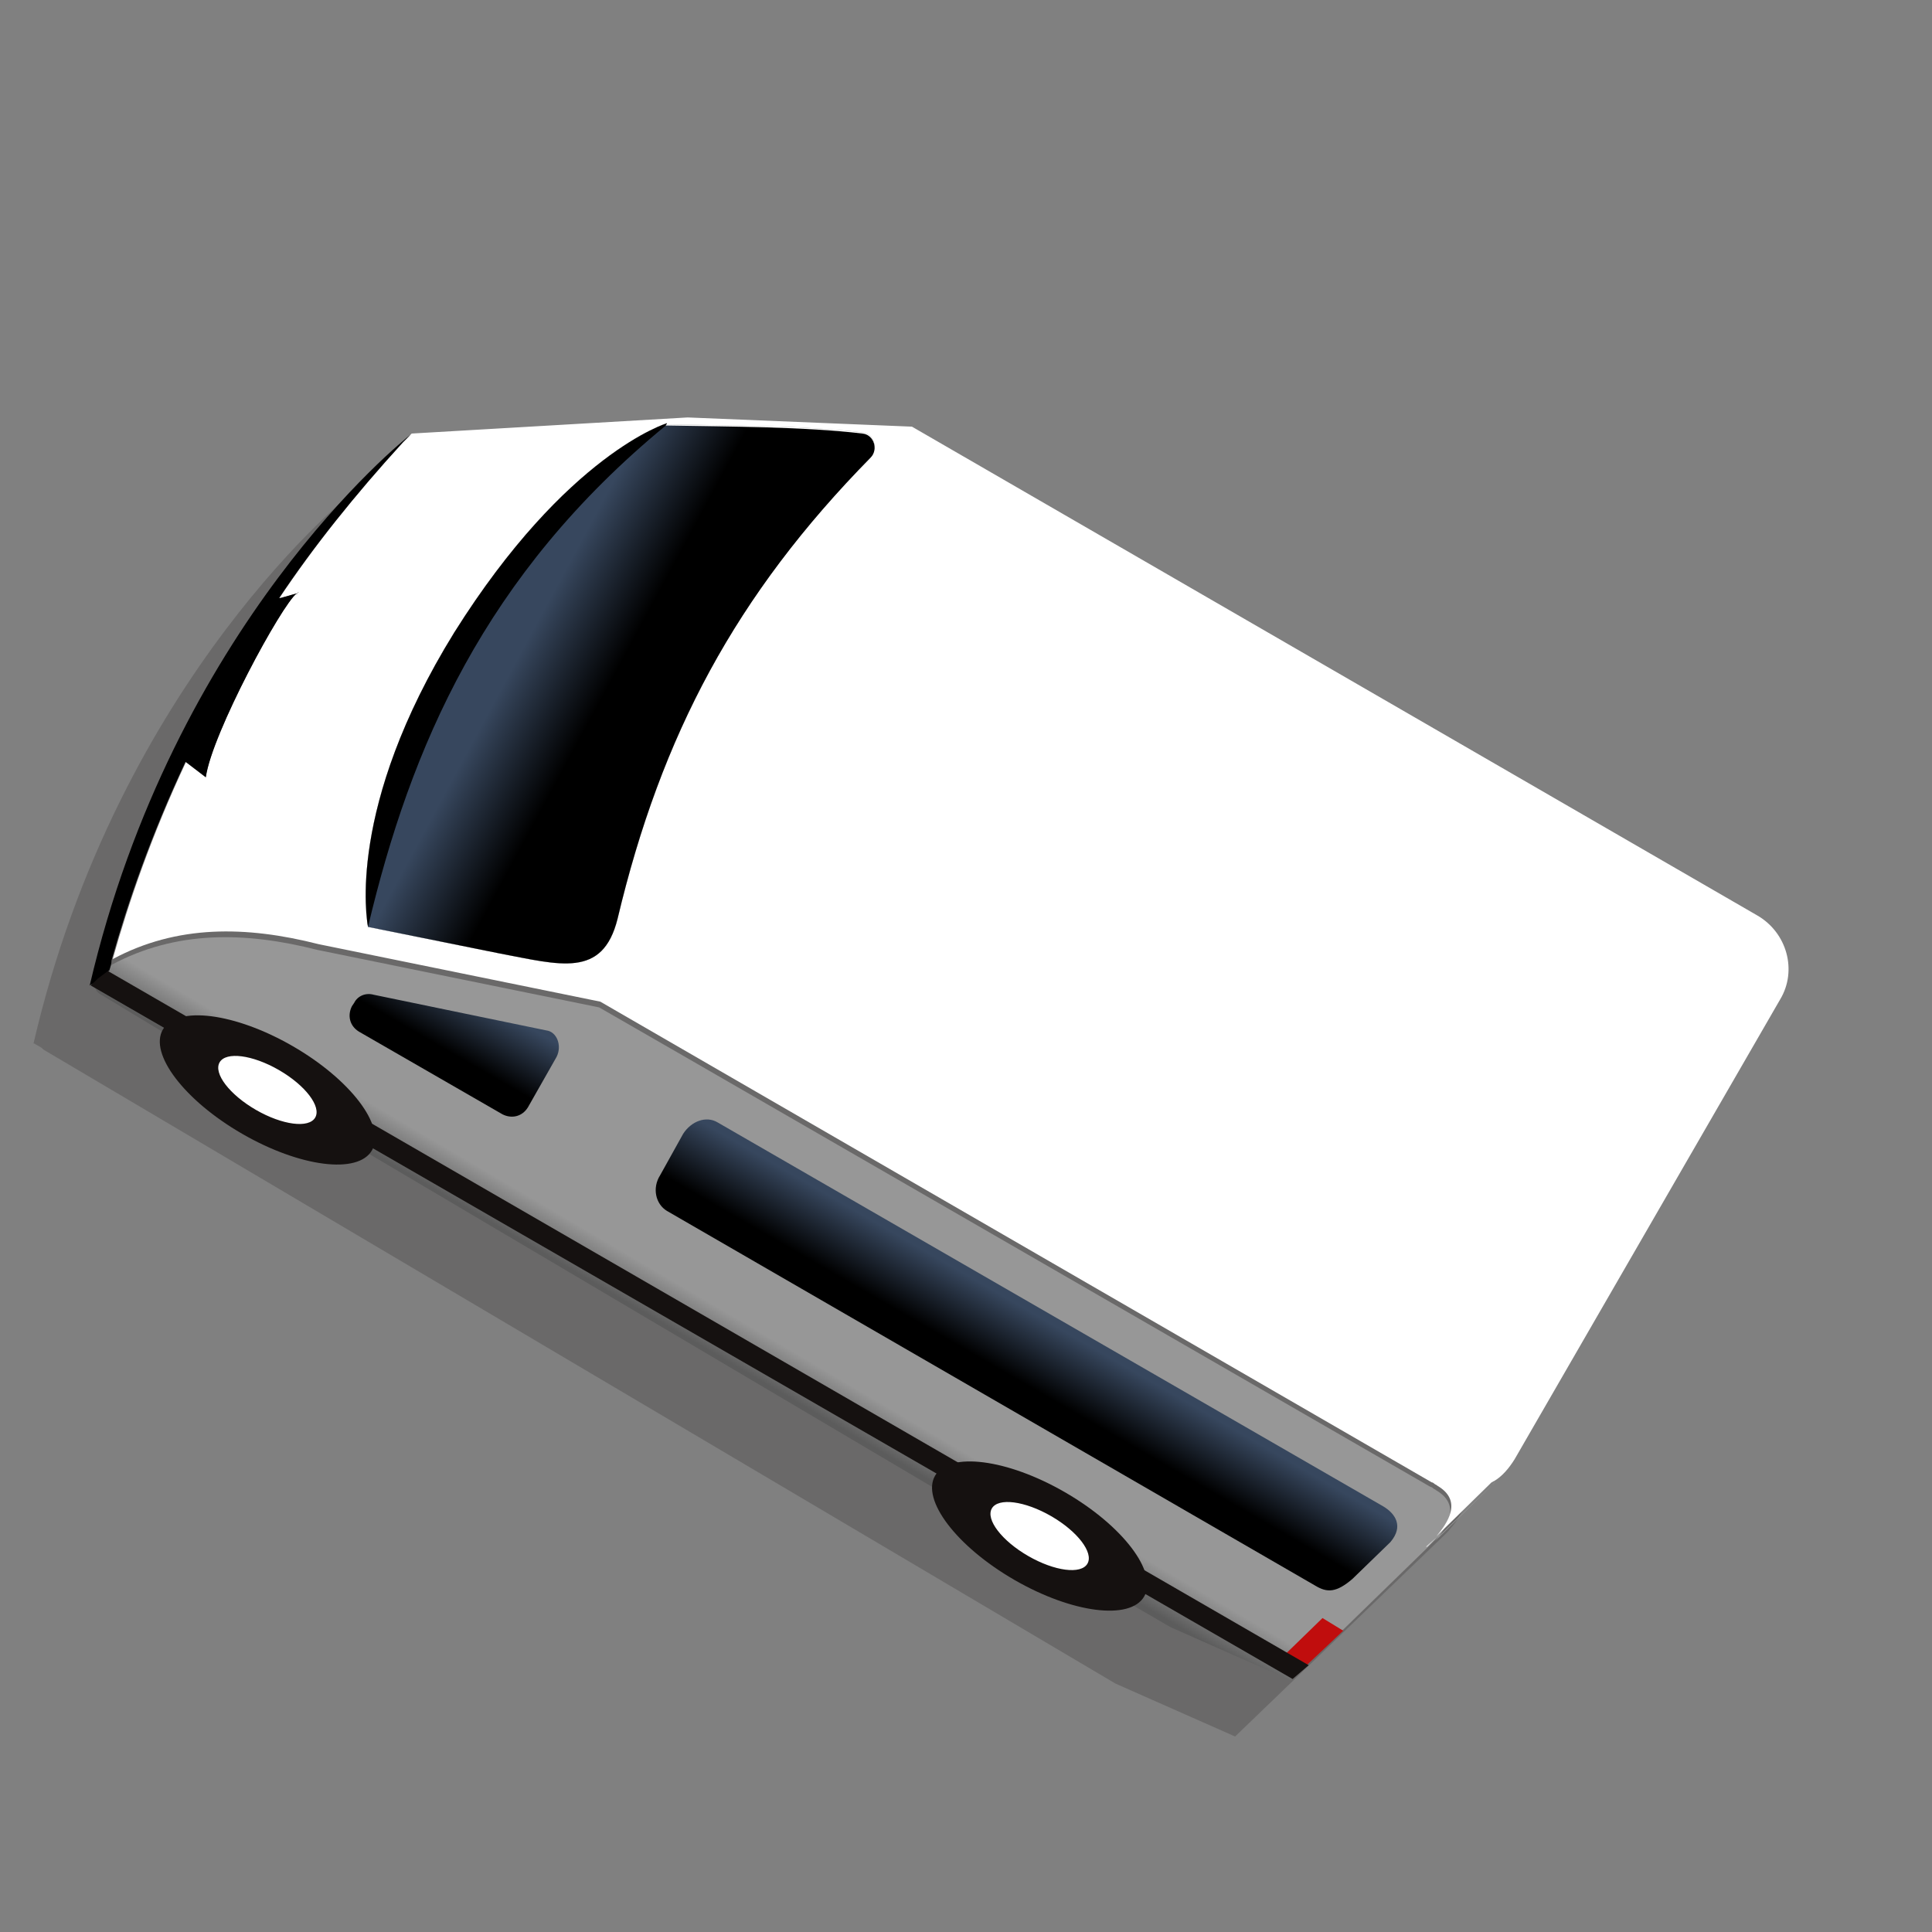 <?xml version="1.0" encoding="utf-8"?>
<!-- Generator: Adobe Illustrator 25.4.1, SVG Export Plug-In . SVG Version: 6.00 Build 0)  -->
<svg version="1.1" id="Layer_1" xmlns="http://www.w3.org/2000/svg" xmlns:xlink="http://www.w3.org/1999/xlink" x="0px" y="0px"
	 viewBox="0 0 168 168" style="enable-background:new 0 0 168 168;" xml:space="preserve">
<rect x="0" y="0" width="168" height="168" fill="#808080" stroke="none"/>
<style type="text/css">
	.st0{opacity:0.2;fill:#151110;enable-background:new    ;}
	.st1{fill:url(#SVGID_1_);}
	.st2{fill:#FFFFFF;}
	.st3{fill:#C00D0D;}
	.st4{fill:#151110;}
	.st5{fill:url(#SVGID_00000025433993199916437000000008093947432195378351_);}
	.st6{fill:url(#SVGID_00000023242572986979788550000012802858119503638458_);}
	.st7{fill:none;stroke:#A03394;stroke-width:9;stroke-miterlimit:10;}
	.st8{fill:url(#SVGID_00000044875295512708530380000001349007711647921820_);}
	.st9{fill:#F0F0F0;}
	.st10{fill:url(#SVGID_00000019662551538621509770000012087597619692202404_);}
	.st11{fill:url(#SVGID_00000131348537003523101410000007245099732074249647_);}
	.st12{fill:url(#SVGID_00000178205486390616049630000010222880881038447522_);}
	.st13{fill:url(#SVGID_00000129904672770262974780000008822134525312895631_);}
	.st14{fill:url(#SVGID_00000111171086100419889120000005943426636046270647_);}
	.st15{fill:url(#SVGID_00000010284864148872491910000017569185374152732351_);}
	.st16{fill:url(#SVGID_00000013168949364966903560000014796319440876827536_);}
	.st17{fill:url(#SVGID_00000129897995180957876650000000460318766691628955_);}
	.st18{fill:url(#SVGID_00000163756577797773338050000016939354960288722606_);}
	.st19{fill:url(#SVGID_00000132050162093450695180000012637384294074706363_);}
	.st20{fill:url(#SVGID_00000052061642602185598150000017132035854990533047_);}
	.st21{fill:url(#SVGID_00000055702315199231339530000017732828187612581049_);}
	.st22{fill:url(#SVGID_00000121267598011683145180000016107249844269952433_);}
	.st23{fill:url(#SVGID_00000096042727020154315590000008923271278913904521_);}
	.st24{fill:url(#SVGID_00000129911001926153332580000011151466209606688942_);}
	.st25{fill:url(#SVGID_00000109027997655320020250000015400651257263973004_);}
	.st26{fill:url(#SVGID_00000002361268444495347640000002837529401740002469_);}
	.st27{fill:url(#SVGID_00000157290889489267100740000011951157946800624264_);}
	.st28{fill:url(#SVGID_00000126292154361830503990000015739346410758724759_);}
	.st29{fill:url(#SVGID_00000141416962933640092380000011325514323910388375_);}
	.st30{fill:url(#SVGID_00000017512504946283709080000014916064351660333952_);}
	.st31{fill:url(#SVGID_00000168083560532580457060000005860906749480501419_);}
	.st32{fill:url(#SVGID_00000183216037900840675620000017960873853059841927_);}
	.st33{fill:url(#SVGID_00000158709816585581631000000007015882122295791524_);}
	.st34{fill:url(#SVGID_00000155143306683860831180000008954918962392670084_);}
	.st35{fill:url(#SVGID_00000037692489641731983170000009874953332679297208_);}
	.st36{fill:url(#SVGID_00000010276191735862107630000013885129115100116131_);}
	.st37{fill:url(#SVGID_00000152973460742236870720000007251378581696515492_);}
	.st38{fill:url(#SVGID_00000049190852204989331290000004833524099948339076_);}
	.st39{fill:url(#SVGID_00000167395409943728489690000001136823888857054869_);}
	.st40{fill:url(#SVGID_00000150082676924621287130000000327092223859336876_);}
	.st41{fill:url(#SVGID_00000089550997908176891750000003888990283862344117_);}
	.st42{fill:url(#SVGID_00000046320765115479351640000000893012829282367651_);}
	.st43{fill:url(#SVGID_00000177446073582728072090000017291818019426414216_);}
	.st44{fill:url(#SVGID_00000108282647872910539730000006213947609987296669_);}
	.st45{fill:url(#SVGID_00000079450527530706400850000003010099499656746376_);}
	.st46{fill:url(#SVGID_00000051381886841023457720000003214565501381373082_);}
	.st47{fill:url(#SVGID_00000091715428829010854470000017446343761839402373_);}
	.st48{fill:url(#SVGID_00000017481426515237034100000007914052630638101150_);}
	.st49{fill:url(#SVGID_00000036960515109326081170000001522858544271774121_);}
	.st50{fill:url(#SVGID_00000158735917868794685820000012164817328699321762_);}
	.st51{fill:url(#SVGID_00000145745713388285011710000008665570127476393620_);}
	.st52{fill:url(#SVGID_00000085209319351628861910000000645811232681359508_);}
	.st53{fill:url(#SVGID_00000082336593411655537390000012977228210409314178_);}
	.st54{fill:url(#SVGID_00000160163397173162031730000000985201257204393358_);}
	.st55{fill:url(#SVGID_00000077324338326788189300000013325380528039681683_);}
	.st56{fill:url(#SVGID_00000140010595792359643450000015831393427092174978_);}
	.st57{fill:url(#SVGID_00000105391021885807995240000003706918529791965363_);}
	.st58{fill:url(#SVGID_00000172429790808585201750000006251410947357176253_);}
	.st59{fill:url(#SVGID_00000170962815743347000570000010758342502693237637_);}
	.st60{fill:url(#SVGID_00000118395513823798881460000015408927801457691024_);}
	.st61{fill:url(#SVGID_00000043437975618872584200000004505786684534744201_);}
	.st62{fill:url(#SVGID_00000139268466444714654720000006817410527709655427_);}
	.st63{fill:url(#SVGID_00000122695256247240685650000007904887622243629754_);}
	.st64{fill:url(#SVGID_00000114790034646401120330000005939439645566309274_);}
	.st65{fill:url(#SVGID_00000038381835049496185630000009267809930987882406_);}
	.st66{fill:url(#SVGID_00000127030177067737681600000001421383539395001278_);}
	.st67{fill:url(#SVGID_00000131355899991177232170000012350011144384316312_);}
	.st68{fill:url(#SVGID_00000095302613136961732390000005390339706329397401_);}
	.st69{fill:url(#SVGID_00000072272962318706989440000006328373364565899663_);}
	.st70{fill:url(#SVGID_00000140731342868237634360000016441862856922409648_);}
	.st71{fill:url(#SVGID_00000057865807098748404310000003308782639810165665_);}
	.st72{fill:url(#SVGID_00000125597535486249841350000006827212451831568810_);}
	.st73{fill:url(#SVGID_00000085943835209314208680000018192403790693072820_);}
	.st74{fill:url(#SVGID_00000116945425900402228370000010880925181603812480_);}
	.st75{fill:url(#SVGID_00000054967950184948757560000007129156076839516578_);}
	.st76{fill:url(#SVGID_00000127740361243923122140000001463585277123196850_);}
	.st77{fill:url(#SVGID_00000094586387188460590530000007970032620537371302_);}
	.st78{fill:url(#SVGID_00000116917268959097566000000009232981471617404054_);}
	.st79{fill:url(#SVGID_00000123439346460061496070000006398798109438037165_);}
	.st80{fill:url(#SVGID_00000066505380501199488420000010010004223373040533_);}
	.st81{fill:url(#SVGID_00000148645307898233992680000002456066982797671812_);}
	.st82{fill:url(#SVGID_00000007424875169638257870000004969626598192823705_);}
	.st83{fill:url(#SVGID_00000107578745922870240510000012346007840973911709_);}
	.st84{fill:url(#SVGID_00000183957395972183255700000009051589188940147335_);}
	.st85{fill:url(#SVGID_00000018941745512689430040000011599906983364117930_);}
	.st86{fill:url(#SVGID_00000020358548165381447600000002319986790141412509_);}
	.st87{fill:url(#SVGID_00000170970874877584678300000004471585816181752194_);}
	.st88{fill:url(#SVGID_00000070824550369050176100000005453926618041366410_);}
	.st89{fill:url(#SVGID_00000013157263505607074490000000101818435752307590_);}
	.st90{fill:url(#SVGID_00000073001910224827958120000000021215307105891736_);}
	.st91{fill:url(#SVGID_00000029726294299559164210000001408066992290051473_);}
	.st92{fill:url(#SVGID_00000050647866179812739970000013073610074769888659_);}
	.st93{fill:url(#SVGID_00000017496873607553019850000006312031025719128724_);}
	.st94{fill:url(#SVGID_00000006674913506278767560000012599051101727946118_);}
	.st95{fill:url(#SVGID_00000047019951025211562080000012950400514613466756_);}
	.st96{fill:url(#SVGID_00000042005160213573259780000013968670145949686155_);}
	.st97{fill:url(#SVGID_00000079462488092900280300000014875509022736760728_);}
	.st98{fill:url(#SVGID_00000088112847313786776310000018409365561577950109_);}
	.st99{fill:url(#SVGID_00000151518325595226312670000014709121829244919965_);}
	.st100{fill:url(#SVGID_00000178924158321929176710000005830397016844144520_);}
	.st101{fill:url(#SVGID_00000109018778137958344810000006456574455084581024_);}
	.st102{fill:url(#SVGID_00000055680707146295209060000003155879439115494552_);}
	.st103{fill:url(#SVGID_00000018934674259279433660000010959228403473728682_);}
	.st104{fill:url(#SVGID_00000041263986160662169860000007954612230787795849_);}
	.st105{fill:url(#SVGID_00000016033466679986036490000014707037551848231831_);}
	.st106{fill:url(#SVGID_00000076577757142366037500000016179201144829215401_);}
	.st107{fill:url(#SVGID_00000129170942765694297630000003723486334044975260_);}
	.st108{fill:url(#SVGID_00000038388669207629914250000009831140675462625154_);}
	.st109{fill:url(#SVGID_00000157297857664120322500000001451772025335675551_);}
	.st110{fill:url(#SVGID_00000089542243147216662250000018408544872516844991_);}
	.st111{fill:url(#SVGID_00000029757518357339709540000009526802272484565636_);}
	.st112{fill:url(#SVGID_00000152970293013004374800000006610655359221924483_);}
	.st113{fill:url(#SVGID_00000153706588928890228760000007232713956276490928_);}
	.st114{fill:url(#SVGID_00000159465661257937457330000002368383893371278011_);}
	.st115{fill:url(#SVGID_00000152252448821400563370000017182475919720221059_);}
	.st116{fill:url(#SVGID_00000174563057986063238700000007057152068339046075_);}
	.st117{fill:url(#SVGID_00000063617655323438170090000002023145271224170129_);}
	.st118{fill:url(#SVGID_00000023253707307728769680000000091543593009191062_);}
	.st119{fill:url(#SVGID_00000124859116109131481330000001193459718673597338_);}
	.st120{fill:url(#SVGID_00000006677344890562507900000017049174705028166274_);}
	.st121{fill:url(#SVGID_00000005239614280700716270000006452987313477017787_);}
	.st122{fill:url(#SVGID_00000119075761771396583150000013742050668830594971_);}
	.st123{fill:url(#SVGID_00000059291457445421080880000003057357719325673601_);}
	.st124{fill:url(#SVGID_00000037679023970714757510000004623334386632684172_);}
	.st125{fill:url(#SVGID_00000103966987251622984720000005723030178695999361_);}
	.st126{fill:url(#SVGID_00000144305828833574898750000008582310341541596578_);}
	.st127{fill:url(#SVGID_00000075841813663927848090000000865386600557985962_);}
	.st128{fill:url(#SVGID_00000054951601916899475990000007950358234018929038_);}
	.st129{fill:url(#SVGID_00000106121473943635838960000003328853477220575160_);}
	.st130{fill:url(#SVGID_00000075853881004242850170000018373319569318744245_);}
	.st131{fill:url(#SVGID_00000070110800903159041170000012802776986856032923_);}
	.st132{fill:url(#SVGID_00000025402017587560902540000002865625780395235252_);}
	.st133{fill:url(#SVGID_00000006698380941983050410000008200268390615038342_);}
	.st134{fill:url(#SVGID_00000036957252685076594260000008307362684967449502_);}
	.st135{fill:url(#SVGID_00000107564779086970249770000009377621180525803944_);}
	.st136{fill:url(#SVGID_00000041974488441543857830000001815686820830813853_);}
	.st137{fill:url(#SVGID_00000034788711726170782960000009107520135705689022_);}
	.st138{fill:url(#SVGID_00000117658151867748486710000014834907615777510591_);}
	.st139{fill:url(#SVGID_00000163065138352027458230000013148932173790632098_);}
	.st140{fill:url(#SVGID_00000105423185841800884000000001557269327069998259_);}
	.st141{fill:url(#SVGID_00000028301613092063810770000002163347238045035962_);}
	.st142{fill:url(#SVGID_00000093876766463265069050000014898632990920510399_);}
	.st143{fill:url(#SVGID_00000020357474625606162050000005933030280425445025_);}
	.st144{fill:url(#SVGID_00000077292783359909894890000001550229036429230994_);}
	.st145{fill:url(#SVGID_00000170238964944073182670000009733880449340606372_);}
	.st146{fill:url(#SVGID_00000062169481678566985860000007667339067841214362_);}
	.st147{fill:url(#SVGID_00000016795529521892222470000003834130564899257765_);}
	.st148{fill:url(#SVGID_00000176005321575869994710000006028773206800105650_);}
	.st149{fill:url(#SVGID_00000147902383506377726430000012099219272052065666_);}
</style>
<g>
	<path class="st0" d="M126.8,132c-0.2,0.4-0.6,0.8-0.9,1.2l0,0L107.4,151L97,146.4L4,91.4c-0.2-0.1-0.3-0.2-0.4-0.3l-0.7-0.4l0,0.1
		c7.4-32,27.9-48.1,27.9-48.1c-0.2,0.2-0.4,0.5-0.6,0.7c0.2-0.2,0.4-0.5,0.6-0.7l24-1.4l19.5,0.8l5.8,3.3l2.3,1.3l65.6,37.8
		c2.6,1.5,3.5,4.8,2,7.4L126.8,132L126.8,132z"/>
	
		<linearGradient id="SVGID_1_" gradientUnits="userSpaceOnUse" x1="539.631" y1="-332.816" x2="539.909" y2="-367.889" gradientTransform="matrix(0.866 0.5 -0.5 0.866 -571.146 136.394)">
		<stop  offset="0" style="stop-color:#5C5C5C"/>
		<stop  offset="0.104" style="stop-color:#979797"/>
	</linearGradient>
	<path class="st1" d="M130,128.9l-5.2,5c-0.1,0.1-0.2,0.2-0.3,0.3l-0.2,0.2c-0.1,0.1-0.1,0.1-0.2,0.2l-0.1,0.1l-7.4,7.2l-3.1,3
		l-0.6,0.6l-0.7,0.6l-10.4-4.6l-3.1-1.8l-5.1-3c0,0,0,0,0,0l-7.6-4.5l-5.1-3l-48.7-28.8l-4.9-2.9l-8.3-4.9l-4.9-2.9l-5.3-3.2l0,0
		c-0.4-0.2-0.6-0.6-0.6-0.9c0-0.1,0-0.3,0-0.4c0-0.2,0.1-0.3,0.2-0.4c0-0.1,0.1-0.2,0.2-0.2c0,0,0.1-0.1,0.1-0.1c0,0,0,0,0,0
		c0.1-0.1,0.1-0.1,0.2-0.1c0.3-0.2,0.6-0.3,0.8-0.5c5.6-3,11.6-2.9,17.9-1.3l24.5,5l7.3,4.2l65,37.5c0.1,0,0.2,0.1,0.2,0.1l0,0
		c0.1,0.1,0.2,0.1,0.3,0.2c2.2,1.3,0.9,3.2-0.1,4.4l4.8-4.7C129.9,129,129.9,128.9,130,128.9z"/>
	<g>
		<path class="st2" d="M25.9,51.6l-0.2,0.1C25.8,51.6,25.9,51.6,25.9,51.6z"/>
		<path class="st2" d="M43.4,82.9L32,80.6c0,0,0,0,0,0C31.9,80,30.1,70.2,39.5,55C49.3,39.4,58,36.8,58,36.8c0,0-0.1,0.1-0.1,0.1
			c0,0,0.1,0,0.1,0c5.4,0.1,12,0.1,17,0.7c1,0.1,1.4,1.4,0.7,2.1C64,51.7,57.5,63.9,53.7,79.9C52.4,85.1,48.7,83.9,43.4,82.9z"/>
		<polygon class="st3" points="116.8,141.8 113.1,145.3 111.3,144.3 115,140.7 		"/>
		<polygon class="st4" points="113.8,144.8 8.8,84.1 7.9,85.7 112.4,146 		"/>
		<ellipse transform="matrix(0.5 -0.866 0.866 0.5 -70.494 67.556)" class="st4" cx="23.3" cy="94.8" rx="4.4" ry="10.5"/>
		<ellipse transform="matrix(0.5 -0.866 0.866 0.5 -70.494 67.556)" class="st2" cx="23.3" cy="94.8" rx="2" ry="4.8"/>
		<ellipse transform="matrix(0.5 -0.866 0.866 0.5 -70.494 145.056)" class="st4" cx="90.4" cy="133.6" rx="4.4" ry="10.5"/>
		<ellipse transform="matrix(0.5 -0.866 0.866 0.5 -70.494 145.056)" class="st2" cx="90.4" cy="133.6" rx="2" ry="4.8"/>
		
			<linearGradient id="SVGID_00000039849814659386251780000007180592837538609550_" gradientUnits="userSpaceOnUse" x1="562.722" y1="250.539" x2="562.722" y2="242.286" gradientTransform="matrix(0.866 0.5 -0.5 0.866 -275.146 -376.293)">
			<stop  offset="0.311" style="stop-color:#000000"/>
			<stop  offset="1" style="stop-color:#37475E"/>
		</linearGradient>
		<path style="fill:url(#SVGID_00000039849814659386251780000007180592837538609550_);" d="M59.4,98.6l-2,3.6
			c-0.7,1.1-0.4,2.5,0.6,3.1l56.4,32.6c1,0.6,1.8,0.6,3.2-0.6l3.3-3.2c1.2-1.4,0.4-2.5-0.6-3.1L62.4,97.6
			C61.4,97,60.1,97.5,59.4,98.6z"/>
		<path class="st2" d="M152.8,79.6L79.3,37.1l-19.5-0.8l-24,1.4c0,0,0,0,0,0c-0.2,0.2-0.4,0.4-0.6,0.6c0,0-0.1,0.1-0.1,0.1
			c-4.2,4.6-7.8,9.1-10.8,13.6l0.1,0l1.4-0.4c0.1-0.1,0.1-0.1,0.2-0.1l-0.2,0.1c-1.3,0.9-7.3,12.1-7.9,15.9l-1.7-1.3
			c-3,6.4-5,12.2-6.4,17.2c5.6-3,11.6-2.9,17.9-1.3l24.5,5l72.3,41.8c0.1,0,0.2,0.1,0.2,0.1l0,0c0.1,0.1,0.2,0.1,0.3,0.2
			c2.2,1.3,0.9,3.2-0.1,4.4l4.8-4.7c0.1,0,0.1-0.1,0.2-0.1c0.7-0.4,1.3-1.1,1.8-1.9l23.1-40C156.3,84.4,155.4,81.1,152.8,79.6z
			 M43.4,82.9L32,80.6c0,0,0,0,0,0C31.9,80,30.1,70.2,39.5,55C49.3,39.4,58,36.8,58,36.8c0,0-0.1,0.1-0.1,0.1c0,0,0.1,0,0.1,0
			c5.4,0.1,12,0.1,17,0.7c1,0.1,1.4,1.4,0.7,2.1C64,51.7,57.5,63.9,53.7,79.9C52.4,85.1,48.7,83.9,43.4,82.9z"/>
		
			<linearGradient id="SVGID_00000069394226429009220030000004515822636061288834_" gradientUnits="userSpaceOnUse" x1="505.74" y1="-379.388" x2="493.959" y2="-379.055" gradientTransform="matrix(0.866 0.5 -0.5 0.866 -571.146 136.394)">
			<stop  offset="0.311" style="stop-color:#000000"/>
			<stop  offset="1" style="stop-color:#37475E"/>
		</linearGradient>
		<path style="fill:url(#SVGID_00000069394226429009220030000004515822636061288834_);" d="M43.4,82.9L32,80.6c0,0,0,0,0,0
			C30.1,62.1,49.5,39.5,57.9,37c0,0,0.1,0,0.1,0c5.4,0.1,12,0.1,17,0.7c1,0.1,1.4,1.4,0.7,2.1C64,51.7,57.5,63.9,53.7,79.9
			C52.4,85.1,48.7,83.9,43.4,82.9z"/>
		
			<linearGradient id="SVGID_00000034074132974570012980000006727734063530276792_" gradientUnits="userSpaceOnUse" x1="505.485" y1="250.37" x2="505.485" y2="242.68" gradientTransform="matrix(0.866 0.5 -0.5 0.866 -275.146 -376.293)">
			<stop  offset="0.311" style="stop-color:#000000"/>
			<stop  offset="1" style="stop-color:#37475E"/>
		</linearGradient>
		<path style="fill:url(#SVGID_00000034074132974570012980000006727734063530276792_);" d="M48.4,91.9l-2.5,4.4
			c-0.5,0.8-1.4,1-2.2,0.6l-12.5-7.2c-0.8-0.5-1-1.4-0.6-2.2l0.2-0.3c0.3-0.6,1-0.9,1.7-0.7l15,3.1C48.4,89.7,48.9,90.9,48.4,91.9z"
			/>
		<path d="M57.9,37C42.1,50,35.7,65,32,80.6c0,0,0,0,0,0C31.9,80,30.1,70.2,39.5,55C49.3,39.4,58,36.8,58,36.8
			C58,36.9,57.9,36.9,57.9,37z"/>
		<path d="M9.5,84.4l-0.2,0.1l-0.8,0.6l-0.3,0.3l-0.4,0.3c7.3-31.3,27.1-47.3,27.9-47.9c-0.2,0.2-0.4,0.4-0.6,0.6
			c0,0-0.1,0.1-0.1,0.1c-4.2,4.6-7.8,9.1-10.8,13.6c-3.3,4.9-6,9.7-8.1,14.2c-3,6.4-5,12.2-6.4,17.2C9.7,83.8,9.6,84.1,9.5,84.4z"/>
		<path d="M25.9,51.6l-0.2,0.1C25.8,51.6,25.9,51.6,25.9,51.6z"/>
		<path d="M17.9,67.6l-1.7-1.3l-0.3-0.2L15.8,66l7.9-13.8l0.2-0.1l0.4-0.1l0.1,0l1.4-0.4C24.5,52.6,18.4,63.8,17.9,67.6z"/>
		<path class="st9" d="M124.1,134.6L124.1,134.6C124.1,134.5,124.1,134.6,124.1,134.6C124.1,134.6,124.1,134.6,124.1,134.6z"/>
		<path class="st9" d="M124.9,133.7c0,0-0.1,0.1-0.1,0.1c-0.1,0.1-0.2,0.2-0.3,0.3l-0.2,0.2c-0.1,0.1-0.1,0.1-0.2,0.2c0,0,0,0-0.1,0
			L124.9,133.7z"/>
	</g>
</g>
</svg>
